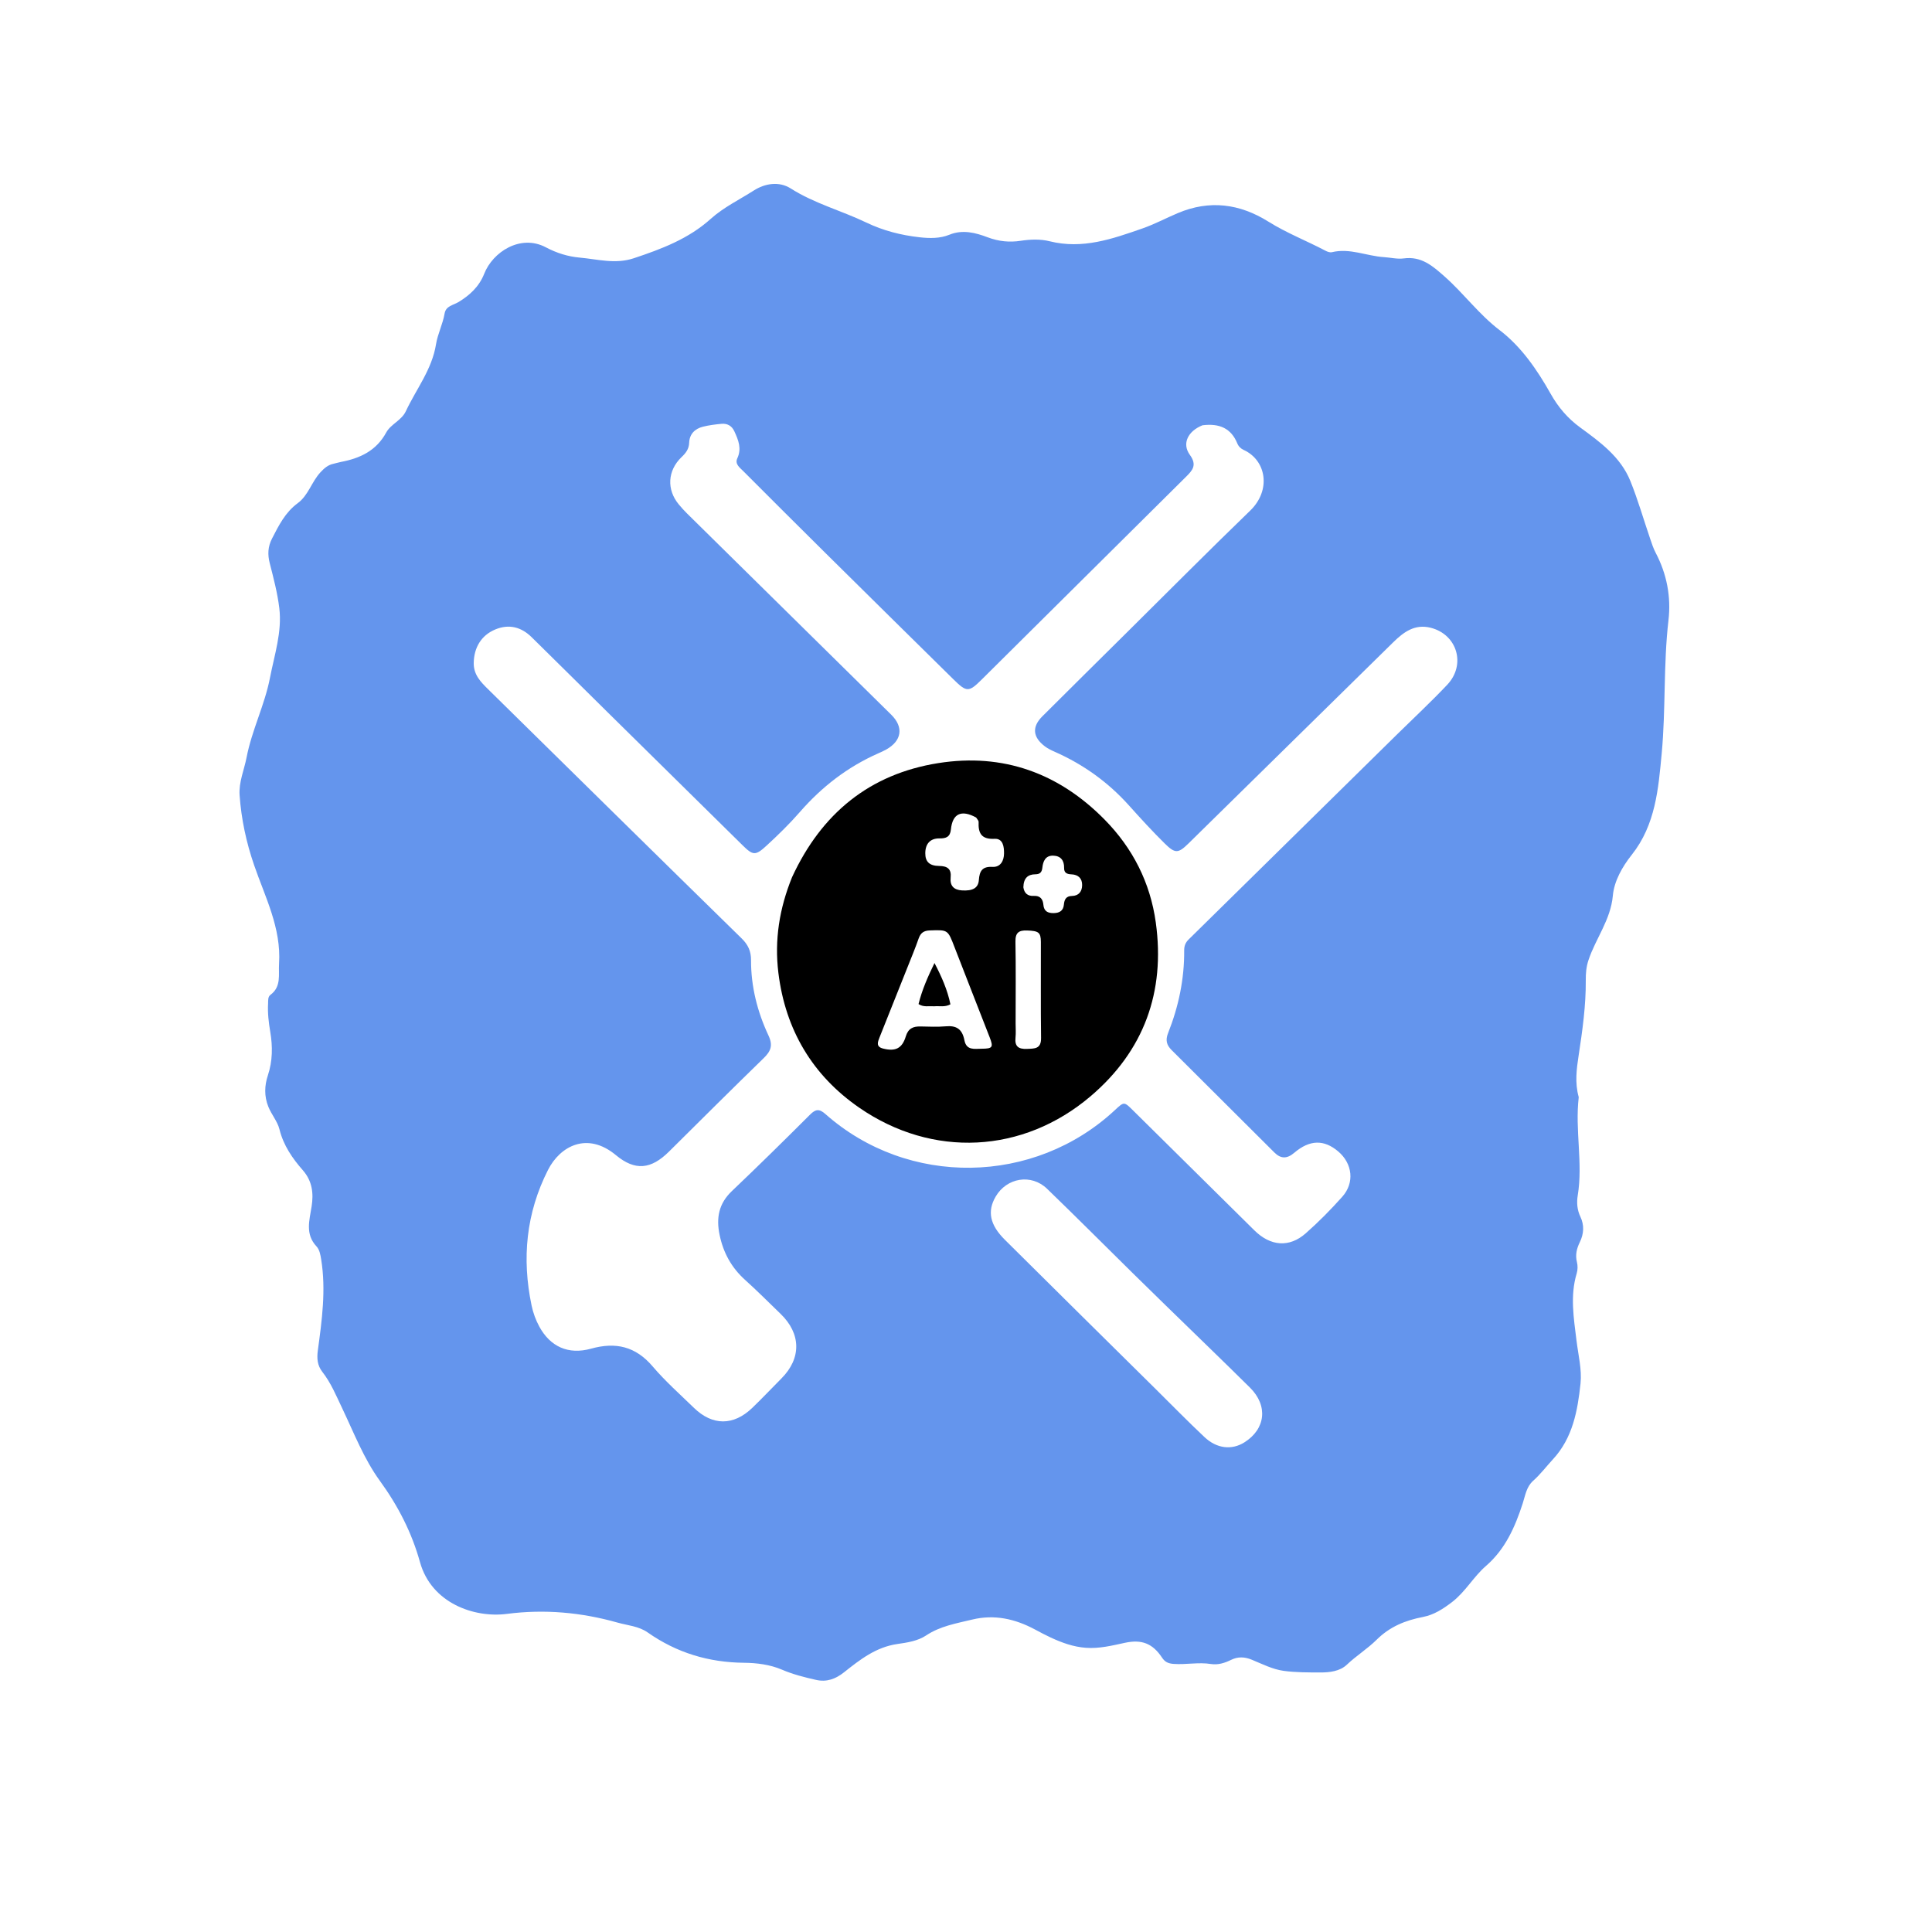 <svg version="1.1" id="Layer_1" xmlns="http://www.w3.org/2000/svg" xmlns:xlink="http://www.w3.org/1999/xlink" x="0px" y="0px"
	 width="100%" viewBox="0 0 1024 1024" enable-background="new 0 0 1024 1024" xml:space="preserve">
<path fill="#6495ed" opacity="1" stroke="none" 
	d="
M836.76,581.523 
	C834.71,599.144 839.071,616.404 836.232,633.605 
	C835.61,637.377 835.903,641.247 837.627,644.865 
	C839.78,649.384 839.49,653.933 837.338,658.355 
	C835.686,661.751 834.847,665.119 835.811,668.958 
	C836.279,670.822 836.247,673.053 835.693,674.893 
	C832.108,686.794 834.133,698.651 835.581,710.546 
	C836.506,718.143 838.498,725.909 837.705,733.354 
	C836.175,747.73 833.576,762.124 823.095,773.449 
	C819.592,777.234 816.503,781.39 812.618,784.835 
	C809.023,788.023 808.429,792.63 807.049,796.894 
	C803.022,809.33 797.826,821.112 787.634,829.945 
	C780.971,835.721 776.713,843.691 769.582,849.155 
	C764.839,852.789 760.001,855.911 754.214,857.025 
	C744.871,858.824 736.657,862.14 729.65,869.09 
	C724.821,873.879 718.875,877.563 713.841,882.336 
	C710.145,885.841 704.692,886.455 699.732,886.441 
	C693.272,886.423 686.69,886.449 680.359,885.587 
	C674.573,884.8 669.015,881.972 663.5,879.695 
	C659.681,878.118 656.136,877.964 652.444,879.794 
	C649.102,881.451 645.52,882.547 641.812,881.957 
	C635.205,880.906 628.635,882.397 622.03,881.906 
	C619.23,881.697 617.459,880.935 615.901,878.577 
	C610.898,871.01 605.083,868.81 596.215,870.723 
	C589.394,872.195 582.655,873.891 575.512,873.367 
	C568.87,872.88 562.862,870.672 556.956,867.951 
	C554.083,866.627 551.29,865.123 548.499,863.63 
	C538.02,858.025 527.063,855.545 515.257,858.41 
	C506.87,860.444 498.354,861.837 490.871,866.819 
	C486.426,869.778 480.811,870.614 475.626,871.357 
	C464.252,872.988 455.782,879.667 447.326,886.374 
	C442.797,889.967 438.092,891.634 432.543,890.382 
	C426.393,888.995 420.317,887.475 414.428,884.948 
	C408.159,882.257 401.079,881.368 394.411,881.307 
	C375.61,881.135 358.649,876.014 343.324,865.255 
	C338.504,861.871 332.683,861.525 327.286,860.001 
	C308.067,854.575 288.599,852.815 268.623,855.399 
	C251.344,857.634 228.642,849.721 222.593,827.938 
	C218.253,812.309 210.997,798.155 201.314,784.833 
	C192.853,773.192 187.571,759.39 181.329,746.319 
	C178.175,739.714 175.398,732.926 170.824,727.081 
	C168.22,723.754 167.882,720.018 168.46,715.758 
	C170.628,699.781 172.846,683.768 170.244,667.595 
	C169.841,665.09 169.408,662.4 167.745,660.611 
	C161.653,654.057 164.004,646.848 165.167,639.413 
	C166.23,632.613 165.593,626.053 160.502,620.246 
	C154.982,613.948 150.229,607.101 148.111,598.53 
	C147.089,594.397 143.896,590.753 142.214,586.558 
	C139.973,580.968 140.189,575.357 141.97,569.997 
	C144.53,562.289 144.543,554.631 143.231,546.825 
	C142.4,541.882 141.807,536.935 142.086,531.911 
	C142.178,530.253 141.895,528.377 143.38,527.261 
	C149.223,522.87 147.527,516.62 147.908,510.704 
	C149.121,491.843 140.521,475.508 134.675,458.52 
	C130.516,446.436 127.891,434.148 126.994,421.481 
	C126.503,414.552 129.417,408.093 130.703,401.407 
	C133.481,386.967 140.3,373.687 143.091,359.256 
	C145.454,347.037 149.558,334.937 148.036,322.312 
	C147.067,314.277 144.966,306.35 142.958,298.481 
	C141.779,293.858 141.975,289.734 144.173,285.461 
	C147.759,278.489 151.18,271.553 157.79,266.702 
	C163.426,262.566 165.167,255.353 169.853,250.319 
	C171.896,248.125 173.831,246.429 176.721,245.814 
	C178.024,245.537 179.295,245.102 180.603,244.856 
	C190.763,242.945 199.414,238.956 204.69,229.255 
	C207.141,224.75 212.806,222.875 215.103,217.964 
	C220.596,206.221 228.955,195.87 231.097,182.469 
	C231.971,177 234.685,171.81 235.644,166.188 
	C236.347,162.069 240.194,161.826 243.158,160.01 
	C248.754,156.582 253.915,152.065 256.644,145.094 
	C261.145,133.595 275.822,123.962 289.288,131.074 
	C295.036,134.11 300.928,135.966 307.275,136.539 
	C316.792,137.399 326.14,140.13 335.906,136.882 
	C350.615,131.99 364.886,126.619 376.676,116.019 
	C383.495,109.888 391.851,105.867 399.537,100.966 
	C405.498,97.165 412.951,95.973 419.12,99.894 
	C431.662,107.866 445.957,111.613 459.14,117.943 
	C468.125,122.257 477.538,124.656 487.37,125.759 
	C492.741,126.362 498.218,126.445 503.167,124.42 
	C510.303,121.499 517.22,123.411 523.433,125.757 
	C529.408,128.013 535.115,128.523 540.972,127.625 
	C546.196,126.824 551.525,126.667 556.326,127.871 
	C573.751,132.24 589.588,126.63 605.458,121.104 
	C611.887,118.865 617.959,115.619 624.247,112.959 
	C641.07,105.846 657.011,107.914 672.324,117.497 
	C681.93,123.508 692.536,127.625 702.542,132.892 
	C703.539,133.417 704.893,133.919 705.897,133.675 
	C715.437,131.355 724.309,135.703 733.544,136.286 
	C737.031,136.506 740.593,137.423 743.979,136.968 
	C753.37,135.705 759.265,140.896 765.7,146.586 
	C775.87,155.58 783.823,166.605 794.84,174.993 
	C806.284,183.707 814.708,195.974 821.872,208.702 
	C825.842,215.755 830.849,221.696 837.504,226.55 
	C848.105,234.283 858.959,242.185 864.104,254.897 
	C868.155,264.905 871.128,275.347 874.63,285.579 
	C875.49,288.093 876.317,290.659 877.545,292.999 
	C883.452,304.25 885.769,316.306 884.321,328.765 
	C881.595,352.236 882.93,375.896 880.737,399.327 
	C878.98,418.091 877.469,437.206 864.828,453.108 
	C859.888,459.322 855.54,466.968 854.846,474.679 
	C853.686,487.578 845.763,497.357 841.921,508.906 
	C840.738,512.461 840.463,515.894 840.492,519.636 
	C840.593,532.964 838.735,546.143 836.727,559.308 
	C835.628,566.515 834.612,573.829 836.76,581.523 
M637.347,225.409 
	C629.686,228.455 626.294,235.088 630.642,241.072 
	C634.62,246.546 632.031,249.315 628.566,252.752 
	C592.484,288.537 556.426,324.348 520.354,360.144 
	C513.486,366.959 512.358,366.974 505.418,360.136 
	C482.868,337.915 460.319,315.694 437.818,293.424 
	C423.134,278.891 408.516,264.289 393.917,249.67 
	C392.093,247.843 389.374,245.94 390.785,242.926 
	C393.231,237.698 391.321,233.205 389.225,228.614 
	C387.883,225.673 385.476,224.348 382.378,224.638 
	C379.07,224.948 375.733,225.365 372.52,226.176 
	C368.251,227.253 365.443,230.127 365.279,234.638 
	C365.157,238.004 363.523,240.1 361.259,242.261 
	C353.783,249.399 353.251,259.496 359.782,267.368 
	C361.163,269.033 362.619,270.647 364.158,272.165 
	C400.217,307.725 436.285,343.277 472.372,378.808 
	C479.06,385.394 478.026,392.666 469.619,397.314 
	C468.309,398.038 466.936,398.657 465.565,399.261 
	C449.275,406.444 435.588,417.017 423.9,430.432 
	C418.44,436.699 412.443,442.54 406.322,448.176 
	C400.352,453.673 399.118,453.466 393.498,447.935 
	C369.751,424.557 346.021,401.161 322.299,377.757 
	C308.777,364.416 295.313,351.016 281.761,337.705 
	C276.258,332.301 269.753,330.614 262.5,333.631 
	C255.053,336.728 251.193,343.296 251.088,351.415 
	C251.008,357.662 254.819,361.484 258.768,365.37 
	C303.541,409.423 348.272,453.519 393.16,497.453 
	C396.572,500.793 398.084,504.265 398.066,508.828 
	C398.009,522.895 401.432,536.278 407.332,548.88 
	C409.819,554.194 408.492,557.212 404.747,560.859 
	C387.918,577.241 371.262,593.8 354.598,610.35 
	C345.083,619.799 336.657,620.728 326.468,612.265 
	C311.23,599.611 296.851,607.488 290.463,620.073 
	C278.829,642.994 276.532,667.007 281.748,691.922 
	C282.565,695.822 283.937,699.62 285.864,703.152 
	C291.623,713.708 301.181,718.189 313.26,714.822 
	C326.364,711.169 336.878,713.612 345.933,724.245 
	C352.607,732.083 360.391,738.988 367.799,746.187 
	C377.63,755.741 388.768,755.763 398.708,746.213 
	C403.992,741.136 409.016,735.789 414.187,730.595 
	C424.798,719.935 424.633,706.892 413.715,696.362 
	C407.479,690.348 401.374,684.185 394.935,678.395 
	C387.709,671.898 383.379,664.029 381.404,654.53 
	C379.529,645.515 380.943,637.931 387.891,631.32 
	C401.89,617.999 415.664,604.439 429.337,590.784 
	C432.338,587.787 434.228,587.579 437.515,590.489 
	C481.305,629.271 548.137,628.263 590.981,588.323 
	C595.791,583.839 595.785,583.845 600.512,588.519 
	C621.953,609.722 643.389,630.93 664.846,652.116 
	C673.376,660.537 683.317,661.385 692.04,653.708 
	C698.899,647.67 705.365,641.111 711.449,634.287 
	C718.053,626.881 716.851,616.71 709.296,610.298 
	C701.777,603.917 694.224,603.986 685.959,611.017 
	C682.137,614.268 678.868,614.251 675.464,610.861 
	C657.28,592.759 639.127,574.626 620.944,556.523 
	C618.326,553.916 617.62,551.314 619.098,547.588 
	C624.668,533.542 627.758,518.942 627.64,503.759 
	C627.623,501.469 628.268,499.639 629.964,497.973 
	C666.806,461.773 703.609,425.533 740.418,389.3 
	C749.324,380.534 758.488,372.012 767.064,362.934 
	C777.132,352.275 772.343,336.287 758.308,332.726 
	C749.907,330.595 743.974,334.976 738.414,340.445 
	C702.31,375.964 666.172,411.45 630.036,446.937 
	C624.49,452.382 622.919,452.593 617.241,446.983 
	C610.728,440.549 604.537,433.775 598.423,426.954 
	C587.346,414.595 574.211,405.162 559.054,398.468 
	C557.237,397.665 555.389,396.787 553.819,395.597 
	C547.338,390.687 546.859,385.263 552.489,379.644 
	C567.232,364.933 582.048,350.295 596.842,335.636 
	C618.736,313.944 640.451,292.068 662.612,270.652 
	C673.947,259.698 671.088,243.905 659.2,238.488 
	C657.679,237.794 656.466,236.654 655.787,234.996 
	C652.529,227.034 646.354,224.277 637.347,225.409 
M618.74,692.756 
	C612.671,686.822 606.582,680.908 600.537,674.95 
	C585.354,659.988 570.304,644.888 554.973,630.079 
	C546.589,621.98 533.563,624.177 527.702,634.254 
	C523.224,641.954 524.571,649.119 532.572,657.076 
	C559.138,683.493 585.814,709.8 612.45,736.146 
	C621.087,744.689 629.578,753.388 638.424,761.709 
	C644.977,767.873 652.899,768.655 659.513,764.509 
	C670.812,757.427 672.211,745.066 662.512,735.466 
	C648.192,721.292 633.673,707.32 618.74,692.756 
z"/>
<path fill="#000000" opacity="1" stroke="none" 
	d="
M419.791,464.961 
	C435.374,431.207 460.854,410.225 497.362,404.455 
	C531.634,399.038 561.208,409.756 585.48,434.417 
	C600.375,449.551 609.672,467.794 612.596,488.945 
	C617.69,525.796 606.274,557 578.082,580.993 
	C542.213,611.521 494.24,613.894 455.439,587.114 
	C430.695,570.035 416.283,545.884 412.563,515.659 
	C410.413,498.186 413.089,481.505 419.791,464.961 
M511.17,551.413 
	C512.258,556.875 516.54,555.866 520.269,555.844 
	C526.084,555.809 526.61,555.118 524.563,549.839 
	C518.371,533.866 512.046,517.944 505.893,501.955 
	C502.343,492.732 502.451,492.794 492.744,493.146 
	C489.604,493.26 487.93,494.481 486.901,497.421 
	C485.089,502.599 482.981,507.674 480.951,512.774 
	C476.032,525.139 471.068,537.486 466.168,549.858 
	C465.23,552.226 464.154,554.76 467.996,555.742 
	C474.507,557.406 478.138,555.764 480.084,549.331 
	C481.36,545.11 483.932,543.974 487.823,544.047 
	C492.316,544.13 496.839,544.359 501.299,543.966 
	C506.613,543.497 509.994,545.146 511.17,551.413 
M517.37,433.297 
	C509.558,429.032 504.851,431.178 504.004,439.613 
	C503.605,443.586 501.493,444.423 497.944,444.376 
	C493.016,444.311 490.445,447.225 490.422,452.233 
	C490.402,456.672 492.571,458.918 497.748,458.972 
	C502.136,459.018 504.34,460.527 503.863,465.191 
	C503.419,469.53 505.597,471.688 509.902,471.939 
	C515.509,472.267 518.498,470.722 518.815,466.438 
	C519.168,461.669 520.604,459.172 526.028,459.465 
	C530.321,459.697 532.097,456.212 532.153,452.403 
	C532.205,448.885 531.683,444.358 527.141,444.591 
	C520.121,444.95 518.427,441.584 518.688,435.661 
	C518.713,435.072 518.193,434.46 517.37,433.297 
M538.298,542.478 
	C538.295,544.972 538.507,547.488 538.243,549.953 
	C537.741,554.646 539.836,556.124 544.297,555.936 
	C548.364,555.765 551.864,556.022 551.785,550.144 
	C551.556,533.193 551.743,516.238 551.685,499.284 
	C551.667,494.133 550.44,493.396 544.375,493.173 
	C540.008,493.012 538.119,494.33 538.208,499.102 
	C538.472,513.225 538.299,527.357 538.298,542.478 
M542.407,470.281 
	C542.869,473.436 544.724,475.031 547.88,474.843 
	C551.318,474.638 552.755,476.537 553.018,479.563 
	C553.318,483.025 555.408,484.004 558.458,483.961 
	C561.521,483.917 563.595,482.766 563.893,479.411 
	C564.121,476.85 565.01,474.941 568.086,474.885 
	C571.799,474.818 573.53,472.505 573.555,469.079 
	C573.581,465.493 571.406,463.567 567.898,463.42 
	C565.568,463.323 563.945,462.698 564.001,460.056 
	C564.087,456.029 562.19,453.599 558.16,453.512 
	C554.096,453.424 552.839,456.514 552.478,459.842 
	C552.21,462.317 551.232,463.366 548.732,463.392 
	C544.789,463.434 542.524,465.431 542.407,470.281 
z"/>
<path fill="#000000" opacity="1" stroke="none" 
	d="
M494.994,533.356 
	C492.108,533.15 489.565,533.922 486.845,532.189 
	C488.673,524.669 491.817,517.593 495.299,510.426 
	C499.031,517.576 502.188,524.659 503.742,532.317 
	C500.747,533.931 498.046,533.094 494.994,533.356 
z"/>
</svg>